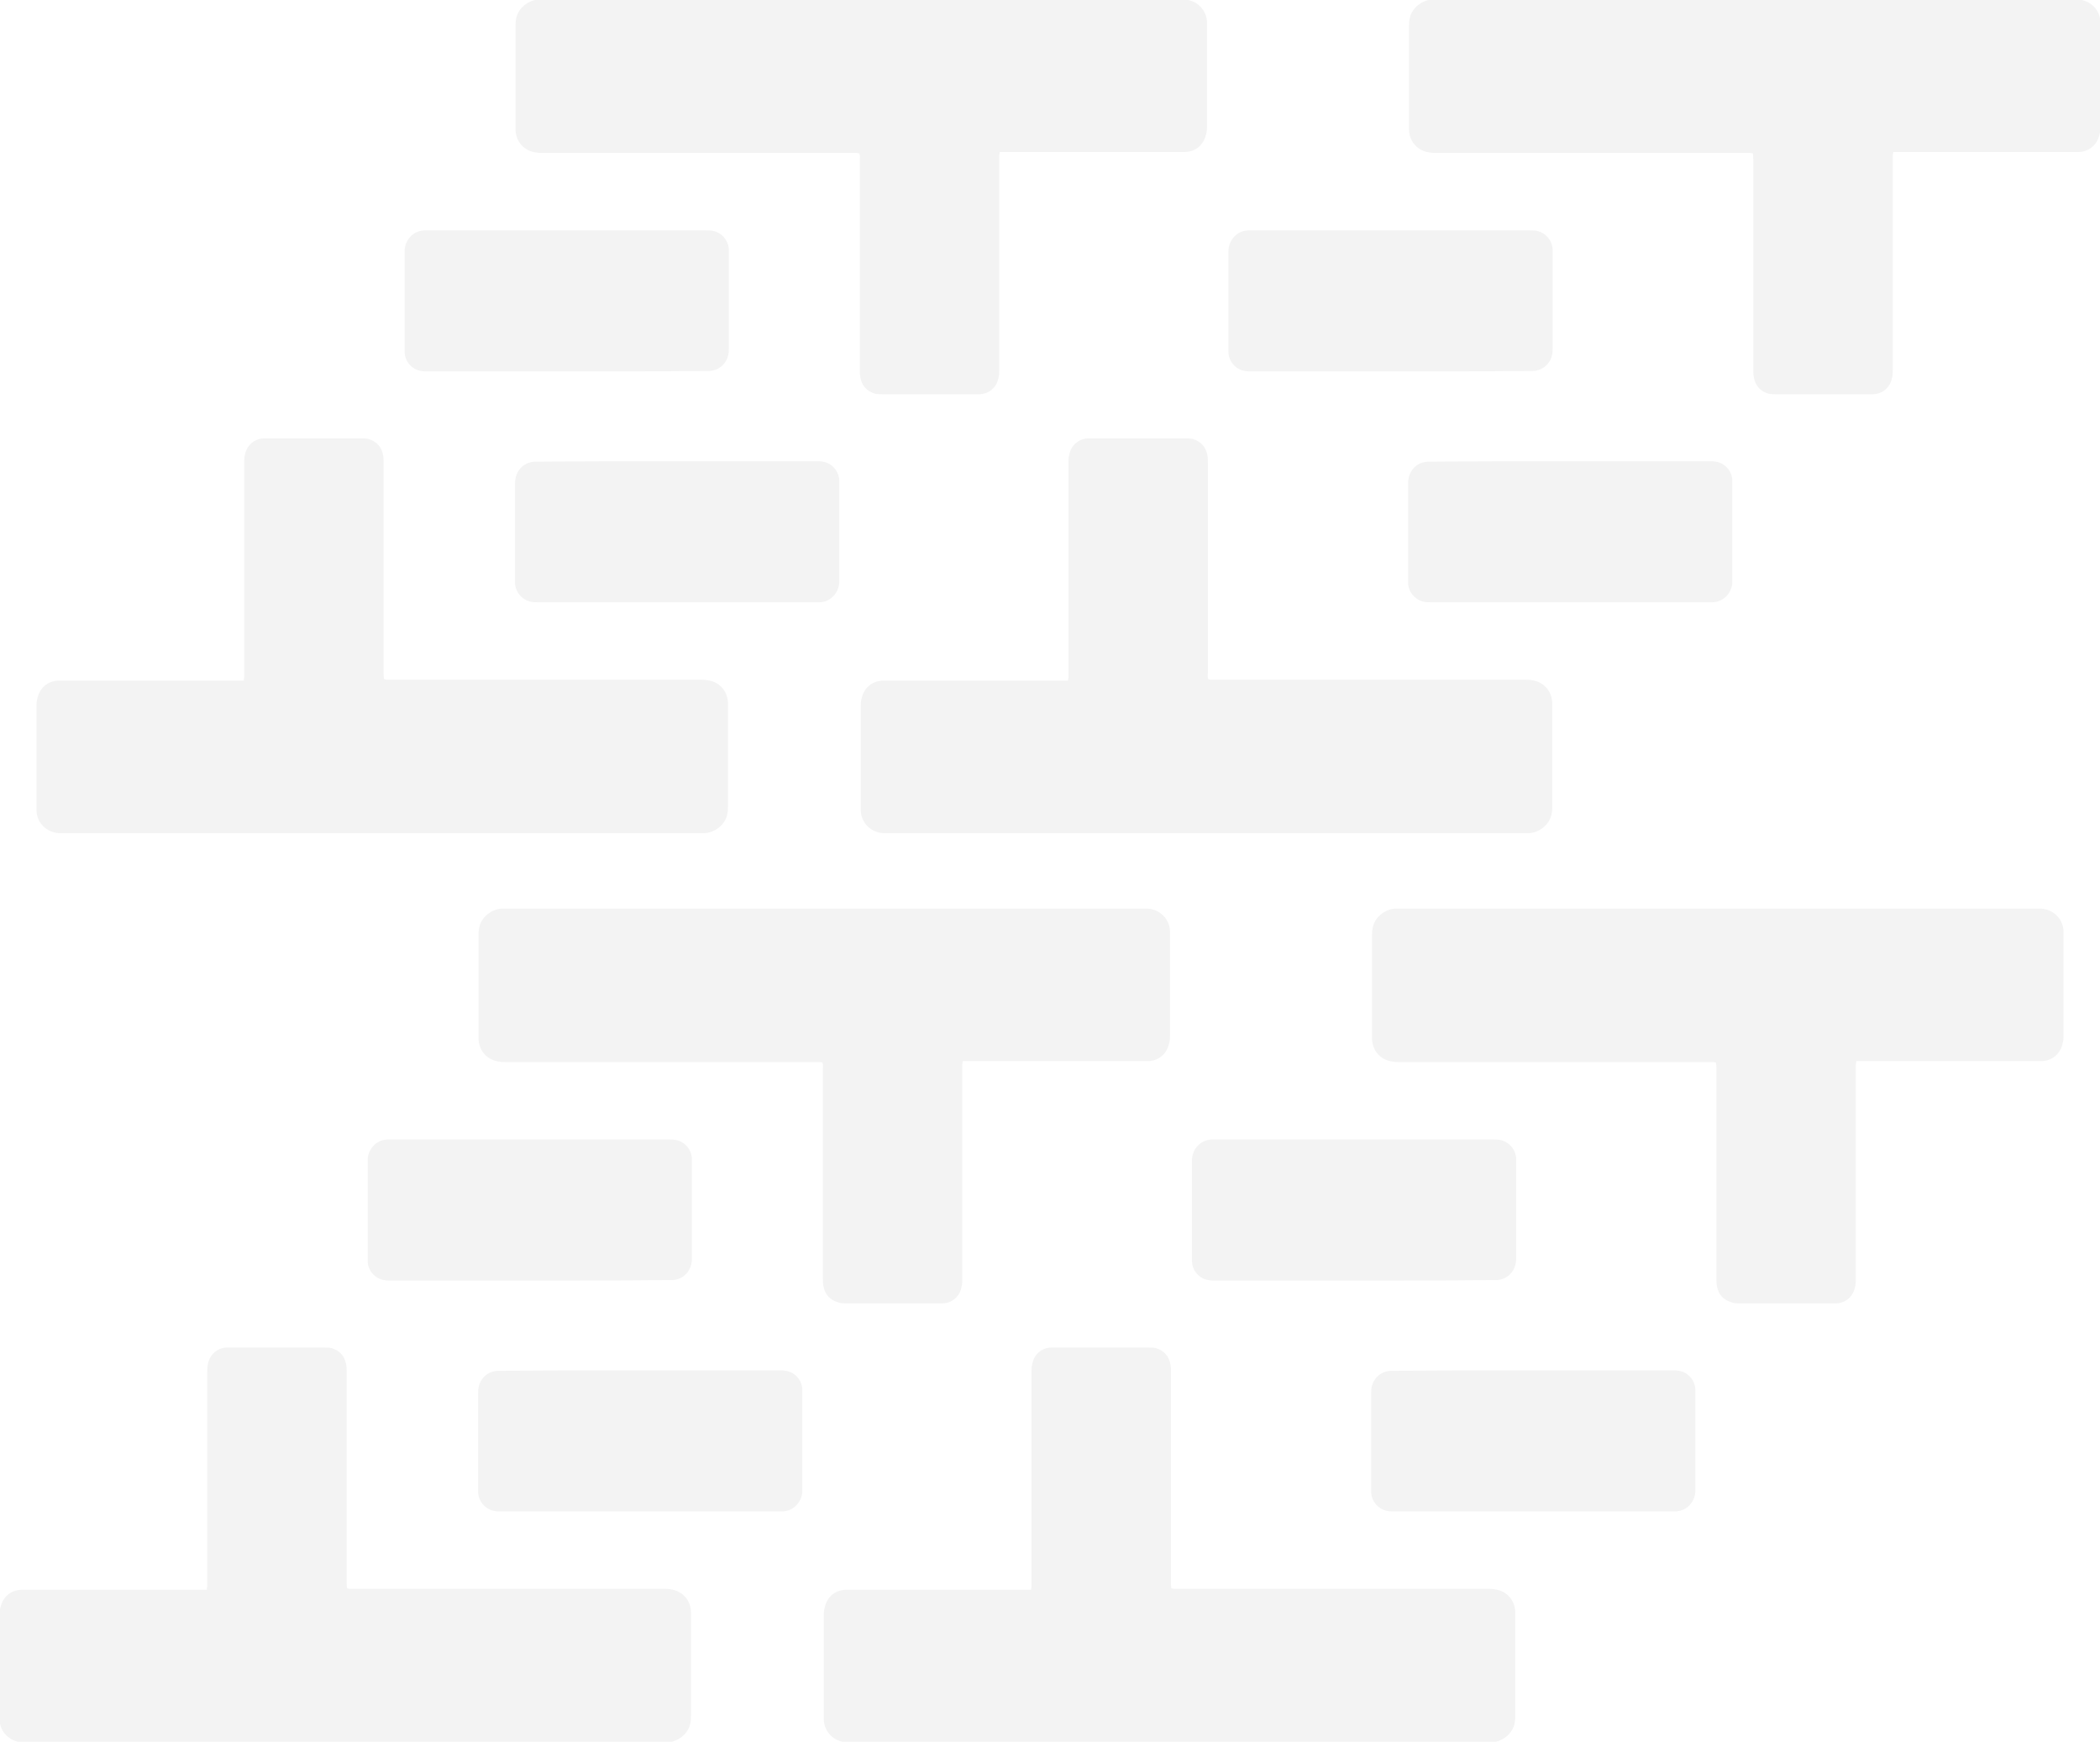 <svg width="217" height="180" viewBox="0 0 217 180" fill="none" xmlns="http://www.w3.org/2000/svg">
<g id="Graphic" clip-path="url(#clip0_858_19708)">
<path id="Vector" d="M181.132 15.855C181.035 15.855 180.938 15.806 180.89 15.806C180.697 15.806 180.503 15.806 180.31 15.806C169.723 15.806 159.137 15.806 148.55 15.806C148.26 15.806 147.97 15.806 147.729 15.757C146.52 15.61 145.65 14.677 145.602 13.45C145.602 13.303 145.602 13.155 145.602 13.008C145.602 9.572 145.602 6.136 145.602 2.7C145.602 2.455 145.602 2.258 145.65 2.013C145.843 0.737 147.052 0 147.97 -0.049C148.164 -0.049 148.309 -0.049 148.502 -0.049C170.449 -0.049 192.395 -0.049 214.293 -0.049C214.438 -0.049 214.583 -0.049 214.777 -0.049C216.034 0.049 217 1.031 217.049 2.258C217.049 2.405 217.049 2.553 217.049 2.7C217.049 6.136 217.049 9.572 217.049 13.008C217.049 13.303 217.049 13.597 216.952 13.892C216.71 14.972 215.888 15.659 214.825 15.708C214.632 15.708 214.39 15.708 214.197 15.708C208.251 15.708 202.256 15.708 196.311 15.708C196.069 15.708 195.876 15.708 195.634 15.708C195.634 15.855 195.586 15.953 195.586 16.052C195.586 16.248 195.586 16.395 195.586 16.591C195.586 23.807 195.586 31.023 195.586 38.239C195.586 38.533 195.586 38.828 195.489 39.122C195.295 40.055 194.522 40.693 193.604 40.742C193.459 40.742 193.362 40.742 193.217 40.742C189.978 40.742 186.739 40.742 183.5 40.742C183.259 40.742 183.017 40.742 182.775 40.693C181.905 40.447 181.373 39.858 181.228 38.975C181.18 38.73 181.18 38.484 181.18 38.239C181.18 30.974 181.18 23.709 181.18 16.493C181.132 16.346 181.18 16.101 181.132 15.855Z" fill="black" fill-opacity="0.05"/>
<path id="Vector_2" d="M162.327 47.663C167.065 47.663 171.85 47.663 176.588 47.663C176.829 47.663 177.071 47.663 177.313 47.712C178.28 47.859 179.005 48.743 179.005 49.676C179.005 49.823 179.005 49.97 179.005 50.166C179.005 53.357 179.005 56.548 179.005 59.738C179.005 59.886 179.005 59.984 179.005 60.131C179.005 61.113 178.231 62.193 176.974 62.242C176.829 62.242 176.733 62.242 176.588 62.242C167.016 62.242 157.493 62.242 147.922 62.242C147.68 62.242 147.39 62.242 147.148 62.193C146.23 61.996 145.553 61.211 145.505 60.278C145.505 60.131 145.505 59.984 145.505 59.837C145.505 56.597 145.505 53.357 145.505 50.117C145.505 49.872 145.505 49.676 145.553 49.43C145.747 48.449 146.52 47.761 147.535 47.712C147.729 47.712 147.874 47.712 148.067 47.712C152.853 47.663 157.59 47.663 162.327 47.663Z" fill="black" fill-opacity="0.05"/>
<path id="Vector_3" d="M88.802 15.855C88.705 15.855 88.608 15.806 88.56 15.806C88.367 15.806 88.173 15.806 87.98 15.806C77.393 15.806 66.807 15.806 56.22 15.806C55.93 15.806 55.64 15.806 55.398 15.757C54.19 15.61 53.32 14.677 53.272 13.45C53.272 13.303 53.272 13.155 53.272 13.008C53.272 9.572 53.272 6.136 53.272 2.7C53.272 2.455 53.272 2.258 53.32 2.013C53.513 0.737 54.722 0 55.64 -0.049C55.834 -0.049 55.978 -0.049 56.172 -0.049C78.118 -0.049 100.065 -0.049 121.963 -0.049C122.108 -0.049 122.253 -0.049 122.447 -0.049C123.703 0.049 124.67 1.031 124.719 2.258C124.719 2.405 124.719 2.553 124.719 2.7C124.719 6.136 124.719 9.572 124.719 13.008C124.719 13.303 124.719 13.597 124.622 13.892C124.38 14.972 123.558 15.659 122.495 15.708C122.302 15.708 122.06 15.708 121.866 15.708C115.921 15.708 109.926 15.708 103.981 15.708C103.739 15.708 103.545 15.708 103.304 15.708C103.304 15.855 103.255 15.953 103.255 16.052C103.255 16.248 103.255 16.395 103.255 16.591C103.255 23.807 103.255 31.023 103.255 38.239C103.255 38.533 103.255 38.828 103.159 39.122C102.965 40.055 102.192 40.693 101.273 40.742C101.128 40.742 101.032 40.742 100.887 40.742C97.648 40.742 94.409 40.742 91.17 40.742C90.929 40.742 90.687 40.742 90.445 40.693C89.575 40.447 89.043 39.858 88.898 38.975C88.85 38.73 88.85 38.484 88.85 38.239C88.85 30.974 88.85 23.709 88.85 16.493C88.85 16.346 88.898 16.101 88.802 15.855Z" fill="black" fill-opacity="0.05"/>
<path id="Vector_4" d="M70.045 47.663C74.782 47.663 79.568 47.663 84.305 47.663C84.547 47.663 84.789 47.663 85.031 47.712C85.997 47.859 86.722 48.743 86.722 49.676C86.722 49.823 86.722 49.97 86.722 50.166C86.722 53.357 86.722 56.548 86.722 59.738C86.722 59.886 86.722 59.984 86.722 60.131C86.722 61.113 85.949 62.193 84.692 62.242C84.547 62.242 84.451 62.242 84.305 62.242C74.734 62.242 65.211 62.242 55.64 62.242C55.398 62.242 55.108 62.242 54.866 62.193C53.948 61.996 53.271 61.211 53.223 60.278C53.223 60.131 53.223 59.984 53.223 59.837C53.223 56.597 53.223 53.357 53.223 50.117C53.223 49.872 53.223 49.676 53.271 49.43C53.464 48.449 54.238 47.761 55.253 47.712C55.446 47.712 55.591 47.712 55.785 47.712C60.57 47.663 65.308 47.663 70.045 47.663Z" fill="black" fill-opacity="0.05"/>
<path id="Vector_5" d="M124.863 70.194C124.96 70.194 125.057 70.243 125.105 70.243C125.298 70.243 125.492 70.243 125.685 70.243C136.272 70.243 146.858 70.243 157.445 70.243C157.735 70.243 158.025 70.243 158.266 70.292C159.475 70.439 160.345 71.371 160.393 72.599C160.393 72.746 160.393 72.893 160.393 73.04C160.393 76.477 160.393 79.913 160.393 83.349C160.393 83.594 160.393 83.79 160.345 84.036C160.152 85.312 158.943 86.048 158.025 86.097C157.831 86.097 157.686 86.097 157.493 86.097C135.546 86.097 113.6 86.097 91.702 86.097C91.557 86.097 91.412 86.097 91.218 86.097C89.961 85.999 88.995 85.018 88.946 83.79C88.946 83.643 88.946 83.496 88.946 83.349C88.946 79.913 88.946 76.477 88.946 73.04C88.946 72.746 88.946 72.451 89.043 72.157C89.285 71.077 90.106 70.39 91.17 70.341C91.363 70.341 91.605 70.341 91.798 70.341C97.744 70.341 103.738 70.341 109.684 70.341C109.926 70.341 110.119 70.341 110.361 70.341C110.361 70.194 110.409 70.095 110.409 69.997C110.409 69.801 110.409 69.653 110.409 69.457C110.409 62.242 110.409 55.026 110.409 47.81C110.409 47.516 110.409 47.221 110.506 46.926C110.699 45.994 111.473 45.356 112.391 45.307C112.536 45.307 112.633 45.307 112.778 45.307C116.017 45.307 119.256 45.307 122.495 45.307C122.736 45.307 122.978 45.307 123.22 45.356C124.09 45.601 124.621 46.19 124.767 47.074C124.815 47.319 124.815 47.565 124.815 47.81C124.815 55.075 124.815 62.34 124.815 69.555C124.815 69.752 124.767 69.948 124.863 70.194Z" fill="black" fill-opacity="0.05"/>
<path id="Vector_6" d="M143.619 38.385C138.881 38.385 134.096 38.385 129.358 38.385C129.117 38.385 128.875 38.385 128.633 38.336C127.667 38.189 126.941 37.305 126.941 36.373C126.941 36.225 126.941 36.078 126.941 35.882C126.941 32.691 126.941 29.501 126.941 26.31C126.941 26.163 126.941 26.065 126.941 25.917C126.941 24.936 127.715 23.856 128.972 23.807C129.117 23.807 129.213 23.807 129.358 23.807C138.93 23.807 148.453 23.807 158.024 23.807C158.266 23.807 158.556 23.807 158.798 23.856C159.716 24.052 160.393 24.837 160.441 25.77C160.441 25.917 160.441 26.065 160.441 26.212C160.441 29.452 160.441 32.691 160.441 35.931C160.441 36.176 160.441 36.373 160.393 36.618C160.2 37.6 159.426 38.287 158.411 38.336C158.218 38.336 158.073 38.336 157.879 38.336C153.142 38.385 148.356 38.385 143.619 38.385Z" fill="black" fill-opacity="0.05"/>
<path id="Vector_7" d="M39.687 70.194C39.784 70.194 39.881 70.243 39.929 70.243C40.123 70.243 40.316 70.243 40.509 70.243C51.096 70.243 61.682 70.243 72.269 70.243C72.559 70.243 72.849 70.243 73.091 70.292C74.299 70.439 75.169 71.371 75.218 72.599C75.218 72.746 75.218 72.893 75.218 73.04C75.218 76.477 75.218 79.913 75.218 83.349C75.218 83.594 75.218 83.79 75.169 84.036C74.976 85.312 73.767 86.048 72.849 86.097C72.656 86.097 72.51 86.097 72.317 86.097C50.371 86.097 28.424 86.097 6.526 86.097C6.381 86.097 6.236 86.097 6.043 86.097C4.786 85.999 3.819 85.018 3.771 83.79C3.771 83.643 3.771 83.496 3.771 83.349C3.771 79.913 3.771 76.477 3.771 73.04C3.771 72.746 3.771 72.451 3.867 72.157C4.109 71.077 4.931 70.39 5.994 70.341C6.188 70.341 6.429 70.341 6.623 70.341C12.569 70.341 18.563 70.341 24.509 70.341C24.75 70.341 24.944 70.341 25.185 70.341C25.185 70.194 25.234 70.095 25.234 69.997C25.234 69.801 25.234 69.653 25.234 69.457C25.234 62.242 25.234 55.026 25.234 47.81C25.234 47.516 25.234 47.221 25.33 46.926C25.524 45.994 26.297 45.356 27.216 45.307C27.361 45.307 27.457 45.307 27.602 45.307C30.841 45.307 34.08 45.307 37.319 45.307C37.56 45.307 37.802 45.307 38.044 45.356C38.914 45.601 39.446 46.19 39.591 47.074C39.639 47.319 39.639 47.565 39.639 47.81C39.639 55.075 39.639 62.34 39.639 69.555C39.639 69.752 39.639 69.948 39.687 70.194Z" fill="black" fill-opacity="0.05"/>
<path id="Vector_8" d="M58.492 38.385C53.755 38.385 48.969 38.385 44.231 38.385C43.99 38.385 43.748 38.385 43.506 38.336C42.54 38.189 41.815 37.305 41.815 36.373C41.815 36.225 41.815 36.078 41.815 35.882C41.815 32.691 41.815 29.501 41.815 26.31C41.815 26.163 41.815 26.065 41.815 25.917C41.815 24.936 42.588 23.856 43.845 23.807C43.99 23.807 44.087 23.807 44.231 23.807C53.803 23.807 63.326 23.807 72.897 23.807C73.139 23.807 73.429 23.807 73.671 23.856C74.589 24.052 75.266 24.837 75.314 25.77C75.314 25.917 75.314 26.065 75.314 26.212C75.314 29.452 75.314 32.691 75.314 35.931C75.314 36.176 75.314 36.373 75.266 36.618C75.073 37.6 74.299 38.287 73.284 38.336C73.091 38.336 72.946 38.336 72.752 38.336C67.967 38.385 63.229 38.385 58.492 38.385Z" fill="black" fill-opacity="0.05"/>
<path id="Vector_9" d="M177.312 109.806C177.216 109.806 177.119 109.757 177.071 109.757C176.877 109.757 176.684 109.757 176.491 109.757C165.904 109.757 155.318 109.757 144.731 109.757C144.441 109.757 144.151 109.757 143.909 109.708C142.701 109.561 141.831 108.628 141.782 107.401C141.782 107.254 141.782 107.107 141.782 106.959C141.782 103.523 141.782 100.087 141.782 96.651C141.782 96.406 141.782 96.209 141.831 95.964C142.024 94.688 143.232 93.951 144.151 93.902C144.344 93.902 144.489 93.902 144.683 93.902C166.629 93.902 188.576 93.902 210.474 93.902C210.619 93.902 210.764 93.902 210.957 93.902C212.214 94.001 213.181 94.982 213.229 96.209C213.229 96.357 213.229 96.504 213.229 96.651C213.229 100.087 213.229 103.523 213.229 106.959C213.229 107.254 213.229 107.548 213.133 107.843C212.891 108.923 212.069 109.61 211.006 109.659C210.812 109.659 210.571 109.659 210.377 109.659C204.431 109.659 198.437 109.659 192.491 109.659C192.25 109.659 192.056 109.659 191.815 109.659C191.815 109.806 191.766 109.905 191.766 110.003C191.766 110.199 191.766 110.346 191.766 110.543C191.766 117.758 191.766 124.974 191.766 132.19C191.766 132.484 191.766 132.779 191.67 133.073C191.476 134.006 190.703 134.644 189.784 134.693C189.639 134.693 189.543 134.693 189.398 134.693C186.159 134.693 182.92 134.693 179.681 134.693C179.439 134.693 179.198 134.693 178.956 134.595C178.086 134.35 177.554 133.761 177.409 132.877C177.361 132.632 177.361 132.386 177.361 132.141C177.361 124.876 177.361 117.611 177.361 110.395C177.361 110.248 177.361 110.052 177.312 109.806Z" fill="black" fill-opacity="0.05"/>
<path id="Vector_10" d="M158.508 141.614C163.245 141.614 168.031 141.614 172.768 141.614C173.01 141.614 173.252 141.614 173.494 141.663C174.46 141.811 175.185 142.694 175.185 143.627C175.185 143.774 175.185 143.921 175.185 144.118C175.185 147.308 175.185 150.499 175.185 153.69C175.185 153.837 175.185 153.935 175.185 154.082C175.185 155.064 174.412 156.144 173.155 156.193C173.01 156.193 172.913 156.193 172.768 156.193C163.197 156.193 153.674 156.193 144.103 156.193C143.861 156.193 143.571 156.193 143.329 156.144C142.411 155.948 141.734 155.162 141.686 154.229C141.686 154.082 141.686 153.935 141.686 153.788C141.686 150.548 141.686 147.308 141.686 144.069C141.686 143.823 141.686 143.627 141.734 143.381C141.927 142.4 142.701 141.712 143.716 141.663C143.909 141.663 144.054 141.663 144.248 141.663C149.033 141.614 153.771 141.614 158.508 141.614Z" fill="black" fill-opacity="0.05"/>
<path id="Vector_11" d="M84.982 109.806C84.886 109.806 84.789 109.757 84.741 109.757C84.547 109.757 84.354 109.757 84.16 109.757C73.574 109.757 62.987 109.757 52.401 109.757C52.111 109.757 51.821 109.757 51.579 109.708C50.371 109.561 49.501 108.628 49.452 107.401C49.452 107.254 49.452 107.107 49.452 106.959C49.452 103.523 49.452 100.087 49.452 96.651C49.452 96.406 49.452 96.209 49.501 95.964C49.694 94.688 50.902 93.951 51.821 93.902C52.014 93.902 52.159 93.902 52.353 93.902C74.299 93.902 96.246 93.902 118.144 93.902C118.289 93.902 118.434 93.902 118.627 93.902C119.884 94.001 120.851 94.982 120.899 96.209C120.899 96.357 120.899 96.504 120.899 96.651C120.899 100.087 120.899 103.523 120.899 106.959C120.899 107.254 120.899 107.548 120.803 107.843C120.561 108.923 119.739 109.61 118.676 109.659C118.482 109.659 118.241 109.659 118.047 109.659C112.101 109.659 106.107 109.659 100.161 109.659C99.919 109.659 99.726 109.659 99.484 109.659C99.484 109.806 99.436 109.905 99.436 110.003C99.436 110.199 99.436 110.346 99.436 110.543C99.436 117.758 99.436 124.974 99.436 132.19C99.436 132.484 99.436 132.779 99.339 133.073C99.146 134.006 98.373 134.644 97.454 134.693C97.309 134.693 97.212 134.693 97.067 134.693C93.829 134.693 90.59 134.693 87.351 134.693C87.109 134.693 86.868 134.693 86.626 134.595C85.756 134.35 85.224 133.761 85.079 132.877C85.031 132.632 85.031 132.386 85.031 132.141C85.031 124.876 85.031 117.611 85.031 110.395C85.031 110.248 85.079 110.052 84.982 109.806Z" fill="black" fill-opacity="0.05"/>
<path id="Vector_12" d="M66.227 141.614C70.964 141.614 75.75 141.614 80.487 141.614C80.729 141.614 80.971 141.614 81.212 141.663C82.179 141.811 82.904 142.694 82.904 143.627C82.904 143.774 82.904 143.921 82.904 144.118C82.904 147.308 82.904 150.499 82.904 153.69C82.904 153.837 82.904 153.935 82.904 154.082C82.904 155.064 82.131 156.144 80.874 156.193C80.729 156.193 80.632 156.193 80.487 156.193C70.916 156.193 61.393 156.193 51.821 156.193C51.58 156.193 51.29 156.193 51.048 156.144C50.129 155.948 49.453 155.162 49.404 154.229C49.404 154.082 49.404 153.935 49.404 153.788C49.404 150.548 49.404 147.308 49.404 144.069C49.404 143.823 49.404 143.627 49.453 143.381C49.646 142.4 50.419 141.712 51.435 141.663C51.628 141.663 51.773 141.663 51.966 141.663C56.752 141.614 61.489 141.614 66.227 141.614Z" fill="black" fill-opacity="0.05"/>
<path id="Vector_13" d="M121.044 164.145C121.141 164.145 121.237 164.194 121.286 164.194C121.479 164.194 121.672 164.194 121.866 164.194C132.452 164.194 143.039 164.194 153.625 164.194C153.915 164.194 154.205 164.194 154.447 164.243C155.656 164.39 156.526 165.323 156.574 166.55C156.574 166.697 156.574 166.844 156.574 166.992C156.574 170.428 156.574 173.864 156.574 177.3C156.574 177.545 156.574 177.742 156.526 177.987C156.332 179.263 155.124 180 154.205 180.049C154.012 180.049 153.867 180.049 153.674 180.049C131.727 180.049 109.781 180.049 87.882 180.049C87.737 180.049 87.592 180.049 87.399 180.049C86.142 179.95 85.175 178.969 85.127 177.742C85.127 177.594 85.127 177.447 85.127 177.3C85.127 173.864 85.127 170.428 85.127 166.992C85.127 166.697 85.127 166.403 85.224 166.108C85.465 165.028 86.287 164.341 87.351 164.292C87.544 164.292 87.786 164.292 87.979 164.292C93.925 164.292 99.919 164.292 105.865 164.292C106.107 164.292 106.3 164.292 106.542 164.292C106.542 164.145 106.59 164.046 106.59 163.948C106.59 163.752 106.59 163.605 106.59 163.408C106.59 156.193 106.59 148.977 106.59 141.761C106.59 141.467 106.59 141.172 106.687 140.878C106.88 139.945 107.654 139.307 108.572 139.258C108.717 139.258 108.814 139.258 108.959 139.258C112.198 139.258 115.436 139.258 118.675 139.258C118.917 139.258 119.159 139.258 119.4 139.307C120.27 139.552 120.802 140.141 120.947 141.025C120.996 141.27 120.996 141.516 120.996 141.761C120.996 149.026 120.996 156.291 120.996 163.507C120.996 163.654 120.996 163.899 121.044 164.145Z" fill="black" fill-opacity="0.05"/>
<path id="Vector_14" d="M139.848 132.337C135.111 132.337 130.325 132.337 125.588 132.337C125.346 132.337 125.105 132.337 124.863 132.288C123.896 132.141 123.171 131.258 123.171 130.325C123.171 130.178 123.171 130.03 123.171 129.834C123.171 126.643 123.171 123.453 123.171 120.262C123.171 120.115 123.171 120.017 123.171 119.87C123.171 118.888 123.944 117.808 125.201 117.759C125.346 117.759 125.443 117.759 125.588 117.759C135.159 117.759 144.682 117.759 154.254 117.759C154.495 117.759 154.786 117.759 155.027 117.808C155.946 118.004 156.622 118.79 156.671 119.722C156.671 119.87 156.671 120.017 156.671 120.164C156.671 123.404 156.671 126.643 156.671 129.883C156.671 130.129 156.671 130.325 156.622 130.57C156.429 131.552 155.656 132.239 154.64 132.288C154.447 132.288 154.302 132.288 154.109 132.288C149.323 132.337 144.586 132.337 139.848 132.337Z" fill="black" fill-opacity="0.05"/>
<path id="Vector_15" d="M35.868 164.145C35.965 164.145 36.061 164.194 36.11 164.194C36.303 164.194 36.496 164.194 36.69 164.194C47.276 164.194 57.863 164.194 68.45 164.194C68.74 164.194 69.03 164.194 69.271 164.243C70.48 164.39 71.35 165.323 71.398 166.55C71.398 166.697 71.398 166.844 71.398 166.992C71.398 170.428 71.398 173.864 71.398 177.3C71.398 177.545 71.398 177.742 71.35 177.987C71.157 179.263 69.948 180 69.03 180.049C68.836 180.049 68.691 180.049 68.498 180.049C46.551 180.049 24.605 180.049 2.707 180.049C2.562 180.049 2.417 180.049 2.223 180.049C0.966 179.95 -0 178.969 -0.049 177.742C-0.049 177.594 -0.049 177.447 -0.049 177.3C-0.049 173.864 -0.049 170.428 -0.049 166.992C-0.049 166.697 -0.049 166.403 0.048 166.108C0.29 165.028 1.111 164.341 2.175 164.292C2.368 164.292 2.61 164.292 2.803 164.292C8.749 164.292 14.743 164.292 20.689 164.292C20.931 164.292 21.124 164.292 21.366 164.292C21.366 164.145 21.414 164.046 21.414 163.948C21.414 163.752 21.414 163.605 21.414 163.408C21.414 156.193 21.414 148.977 21.414 141.761C21.414 141.467 21.414 141.172 21.511 140.878C21.704 139.945 22.478 139.307 23.396 139.258C23.541 139.258 23.638 139.258 23.783 139.258C27.022 139.258 30.261 139.258 33.499 139.258C33.741 139.258 33.983 139.258 34.224 139.307C35.095 139.552 35.626 140.141 35.771 141.025C35.82 141.27 35.82 141.516 35.82 141.761C35.82 149.026 35.82 156.291 35.82 163.507C35.82 163.654 35.82 163.899 35.868 164.145Z" fill="black" fill-opacity="0.05"/>
<path id="Vector_16" d="M54.673 132.337C49.935 132.337 45.15 132.337 40.412 132.337C40.17 132.337 39.929 132.337 39.687 132.288C38.72 132.141 37.995 131.258 37.995 130.325C37.995 130.178 37.995 130.03 37.995 129.834C37.995 126.643 37.995 123.453 37.995 120.262C37.995 120.115 37.995 120.017 37.995 119.87C37.995 118.888 38.769 117.808 40.025 117.759C40.17 117.759 40.267 117.759 40.412 117.759C49.983 117.759 59.507 117.759 69.078 117.759C69.32 117.759 69.61 117.759 69.851 117.808C70.77 118.004 71.447 118.79 71.495 119.722C71.495 119.87 71.495 120.017 71.495 120.164C71.495 123.404 71.495 126.643 71.495 129.883C71.495 130.129 71.495 130.325 71.447 130.57C71.253 131.552 70.48 132.239 69.465 132.288C69.271 132.288 69.126 132.288 68.933 132.288C64.147 132.337 59.41 132.337 54.673 132.337Z" fill="black" fill-opacity="0.05"/>
</g>
<defs>
<clipPath id="clip0_858_19708">
<rect width="217" height="180" fill="white"/>
</clipPath>
</defs>
</svg>
